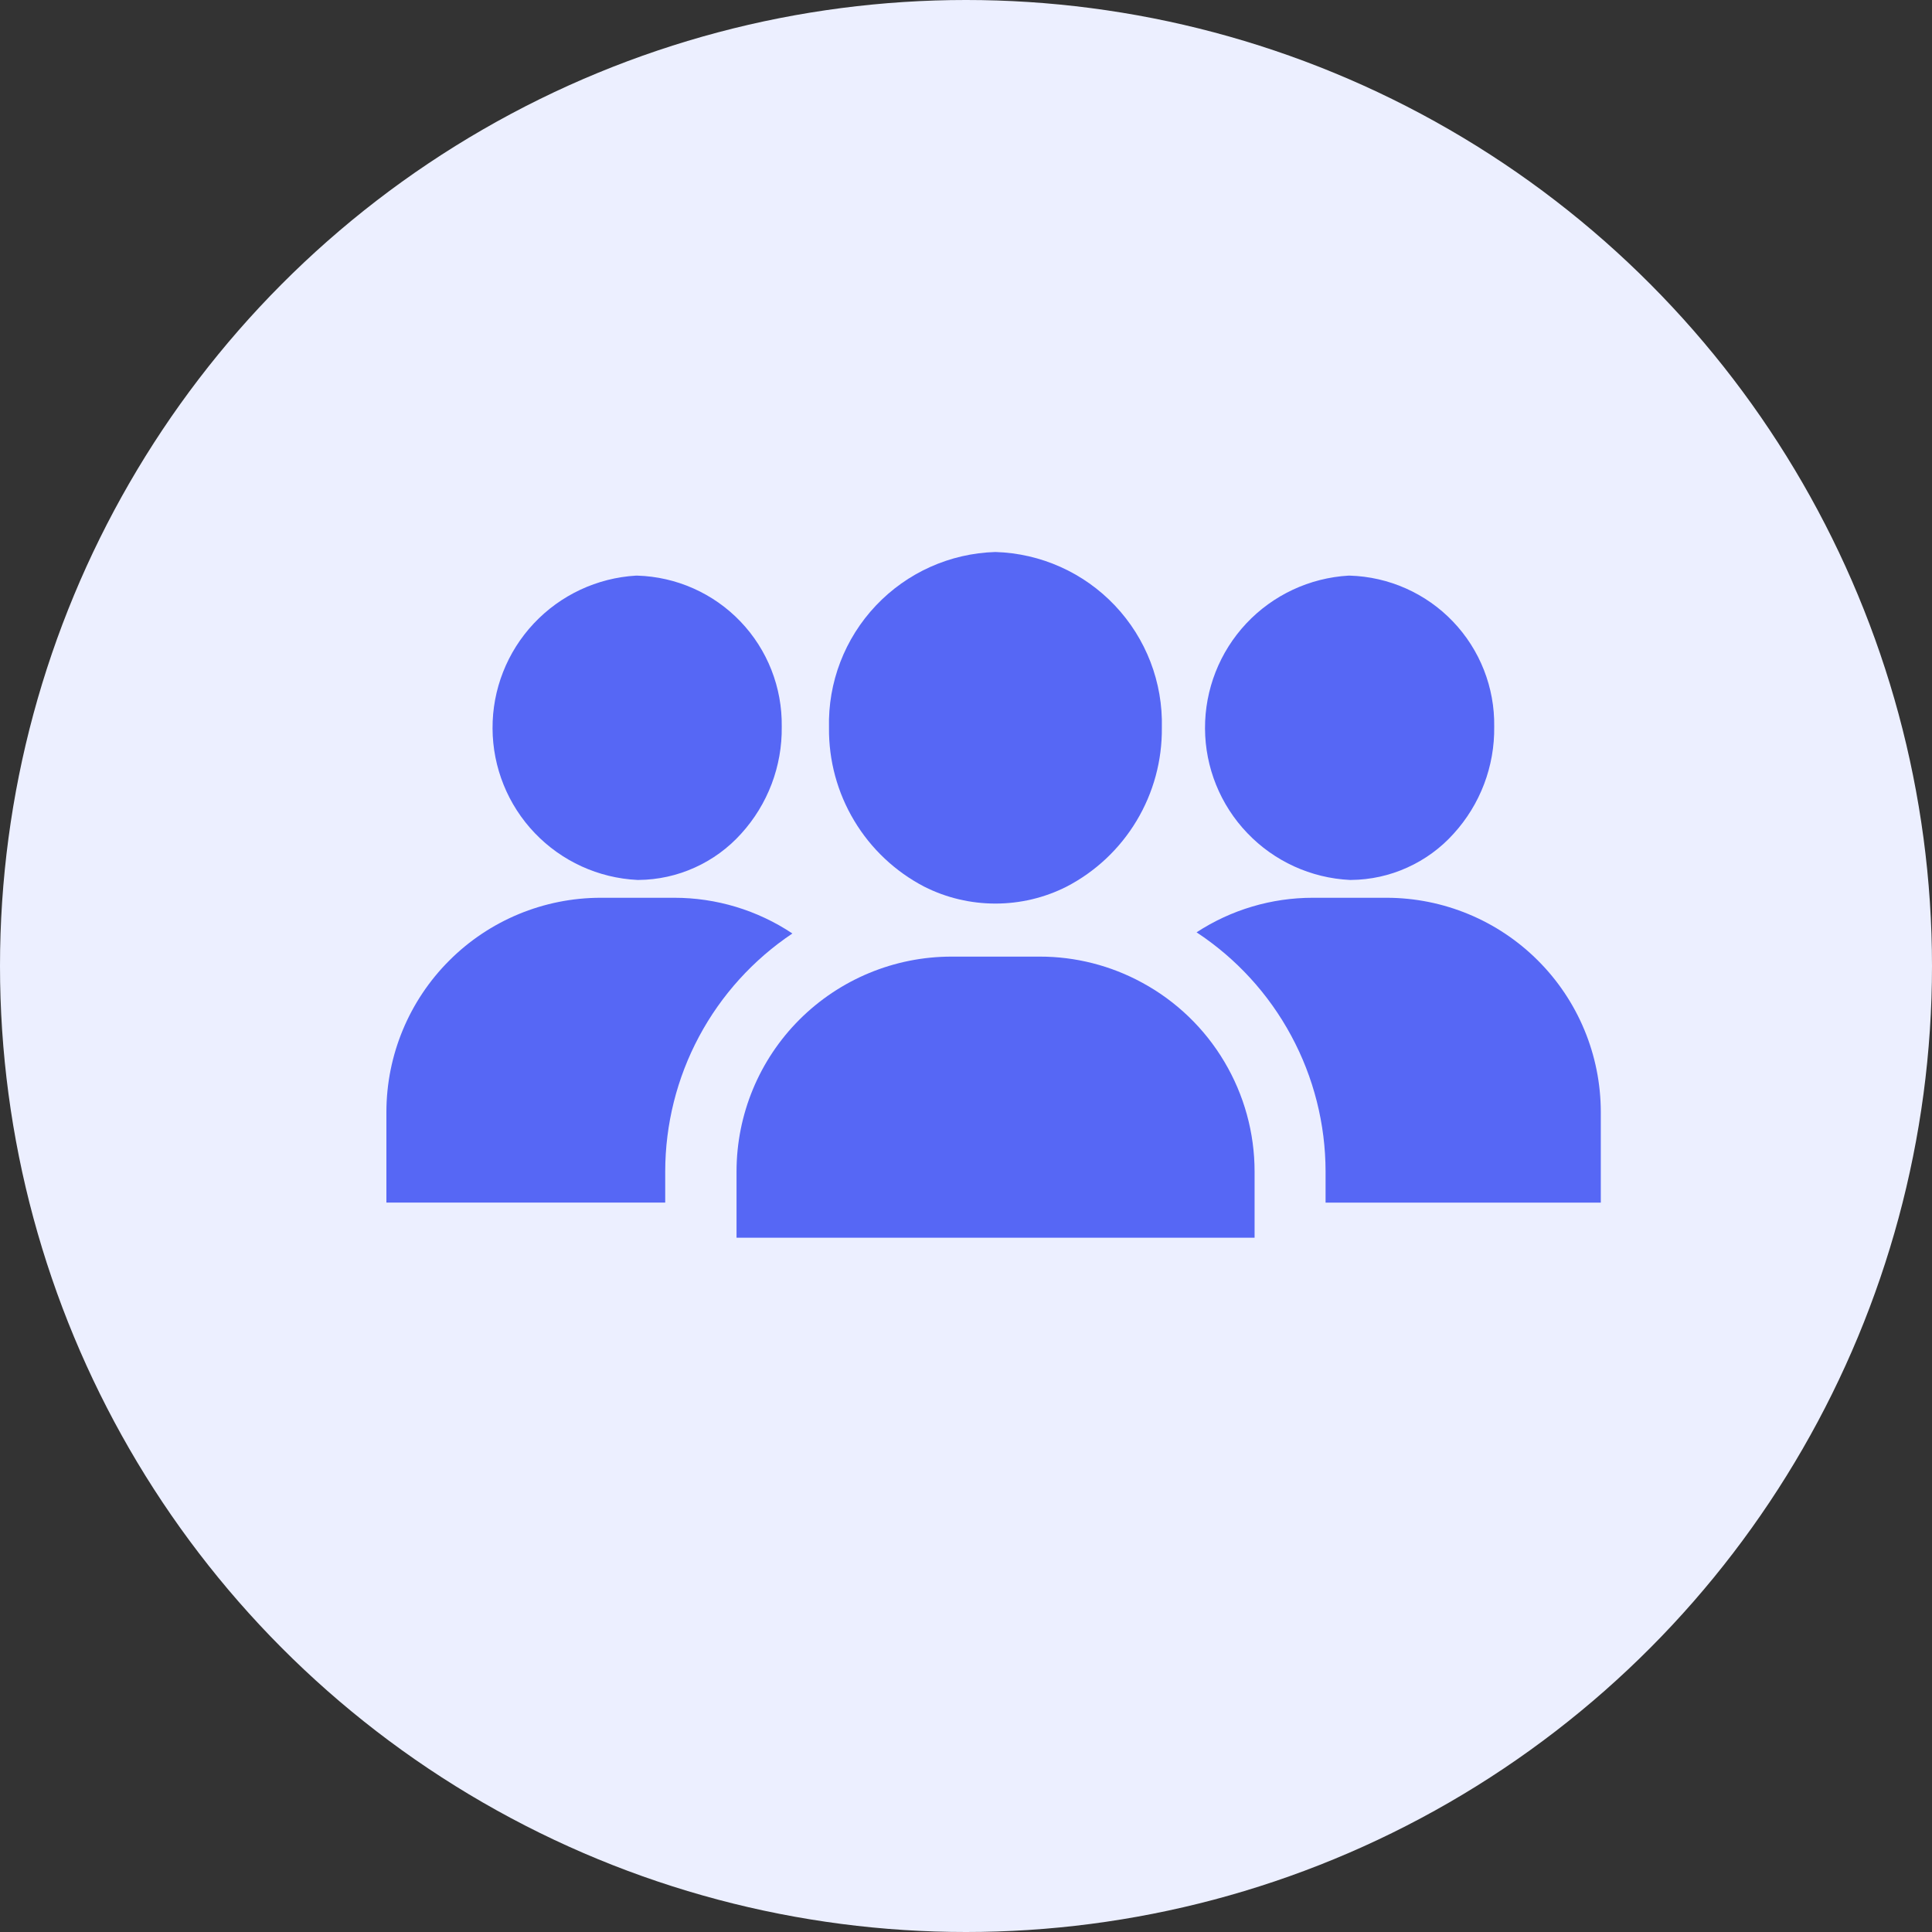 <svg width="35" height="35" viewBox="0 0 35 35" fill="none" xmlns="http://www.w3.org/2000/svg">
<rect x="0" y="0" width="35" height="35" fill="#333333" stroke="none"/>
<circle cx="17.5" cy="17.5" r="17.5" fill="#ECEFFF"/>
<path d="M20.695 17.804C20.124 17.492 19.484 17.329 18.834 17.33H17.237C16.204 17.33 15.214 17.741 14.483 18.471C13.753 19.201 13.343 20.191 13.343 21.224V22.422H22.728V21.224C22.728 20.524 22.539 19.837 22.181 19.235C21.824 18.633 21.31 18.138 20.695 17.804Z" fill="#5667F5"/>
<path d="M25.119 16.264H23.787C23.038 16.263 22.304 16.48 21.677 16.89C22.394 17.362 22.983 18.005 23.391 18.762C23.799 19.517 24.013 20.363 24.014 21.222V21.787H29V20.145C28.999 19.116 28.59 18.129 27.862 17.402C27.135 16.674 26.148 16.265 25.119 16.264Z" fill="#5667F5"/>
<path d="M12.212 16.264H10.88C9.851 16.265 8.865 16.674 8.138 17.402C7.411 18.129 7.001 19.115 7 20.144V21.786H12.051V21.221C12.052 20.369 12.262 19.53 12.664 18.778C13.066 18.026 13.647 17.385 14.355 16.911C13.72 16.488 12.975 16.263 12.212 16.264Z" fill="#5667F5"/>
<path d="M24.451 10.428H24.43C23.725 10.469 23.062 10.779 22.578 11.294C22.095 11.809 21.827 12.49 21.83 13.197C21.833 13.903 22.107 14.582 22.596 15.092C23.084 15.603 23.75 15.907 24.455 15.941H24.476C24.827 15.938 25.174 15.862 25.493 15.717C25.813 15.573 26.1 15.364 26.334 15.103C26.817 14.573 27.079 13.88 27.069 13.164C27.08 12.455 26.811 11.771 26.321 11.259C25.831 10.747 25.16 10.449 24.451 10.428Z" fill="#5667F5"/>
<path d="M11.544 10.428H11.523C10.818 10.469 10.155 10.779 9.671 11.294C9.187 11.809 8.919 12.49 8.923 13.197C8.926 13.903 9.2 14.582 9.688 15.092C10.177 15.603 10.842 15.907 11.548 15.941H11.569C11.92 15.938 12.266 15.862 12.586 15.717C12.906 15.573 13.192 15.364 13.427 15.103C13.909 14.573 14.172 13.88 14.162 13.164C14.172 12.455 13.904 11.771 13.414 11.259C12.924 10.747 12.252 10.449 11.544 10.428Z" fill="#5667F5"/>
<path d="M18.032 10C17.211 10.024 16.433 10.373 15.868 10.97C15.303 11.567 14.997 12.363 15.018 13.185C15.012 13.777 15.17 14.36 15.475 14.868C15.779 15.376 16.219 15.79 16.744 16.063C17.144 16.265 17.585 16.369 18.033 16.369C18.48 16.369 18.922 16.265 19.321 16.063C19.847 15.79 20.287 15.376 20.591 14.868C20.896 14.36 21.054 13.777 21.048 13.185C21.069 12.363 20.763 11.567 20.198 10.97C19.633 10.373 18.854 10.024 18.032 10Z" fill="#5667F5"/>
</svg>
